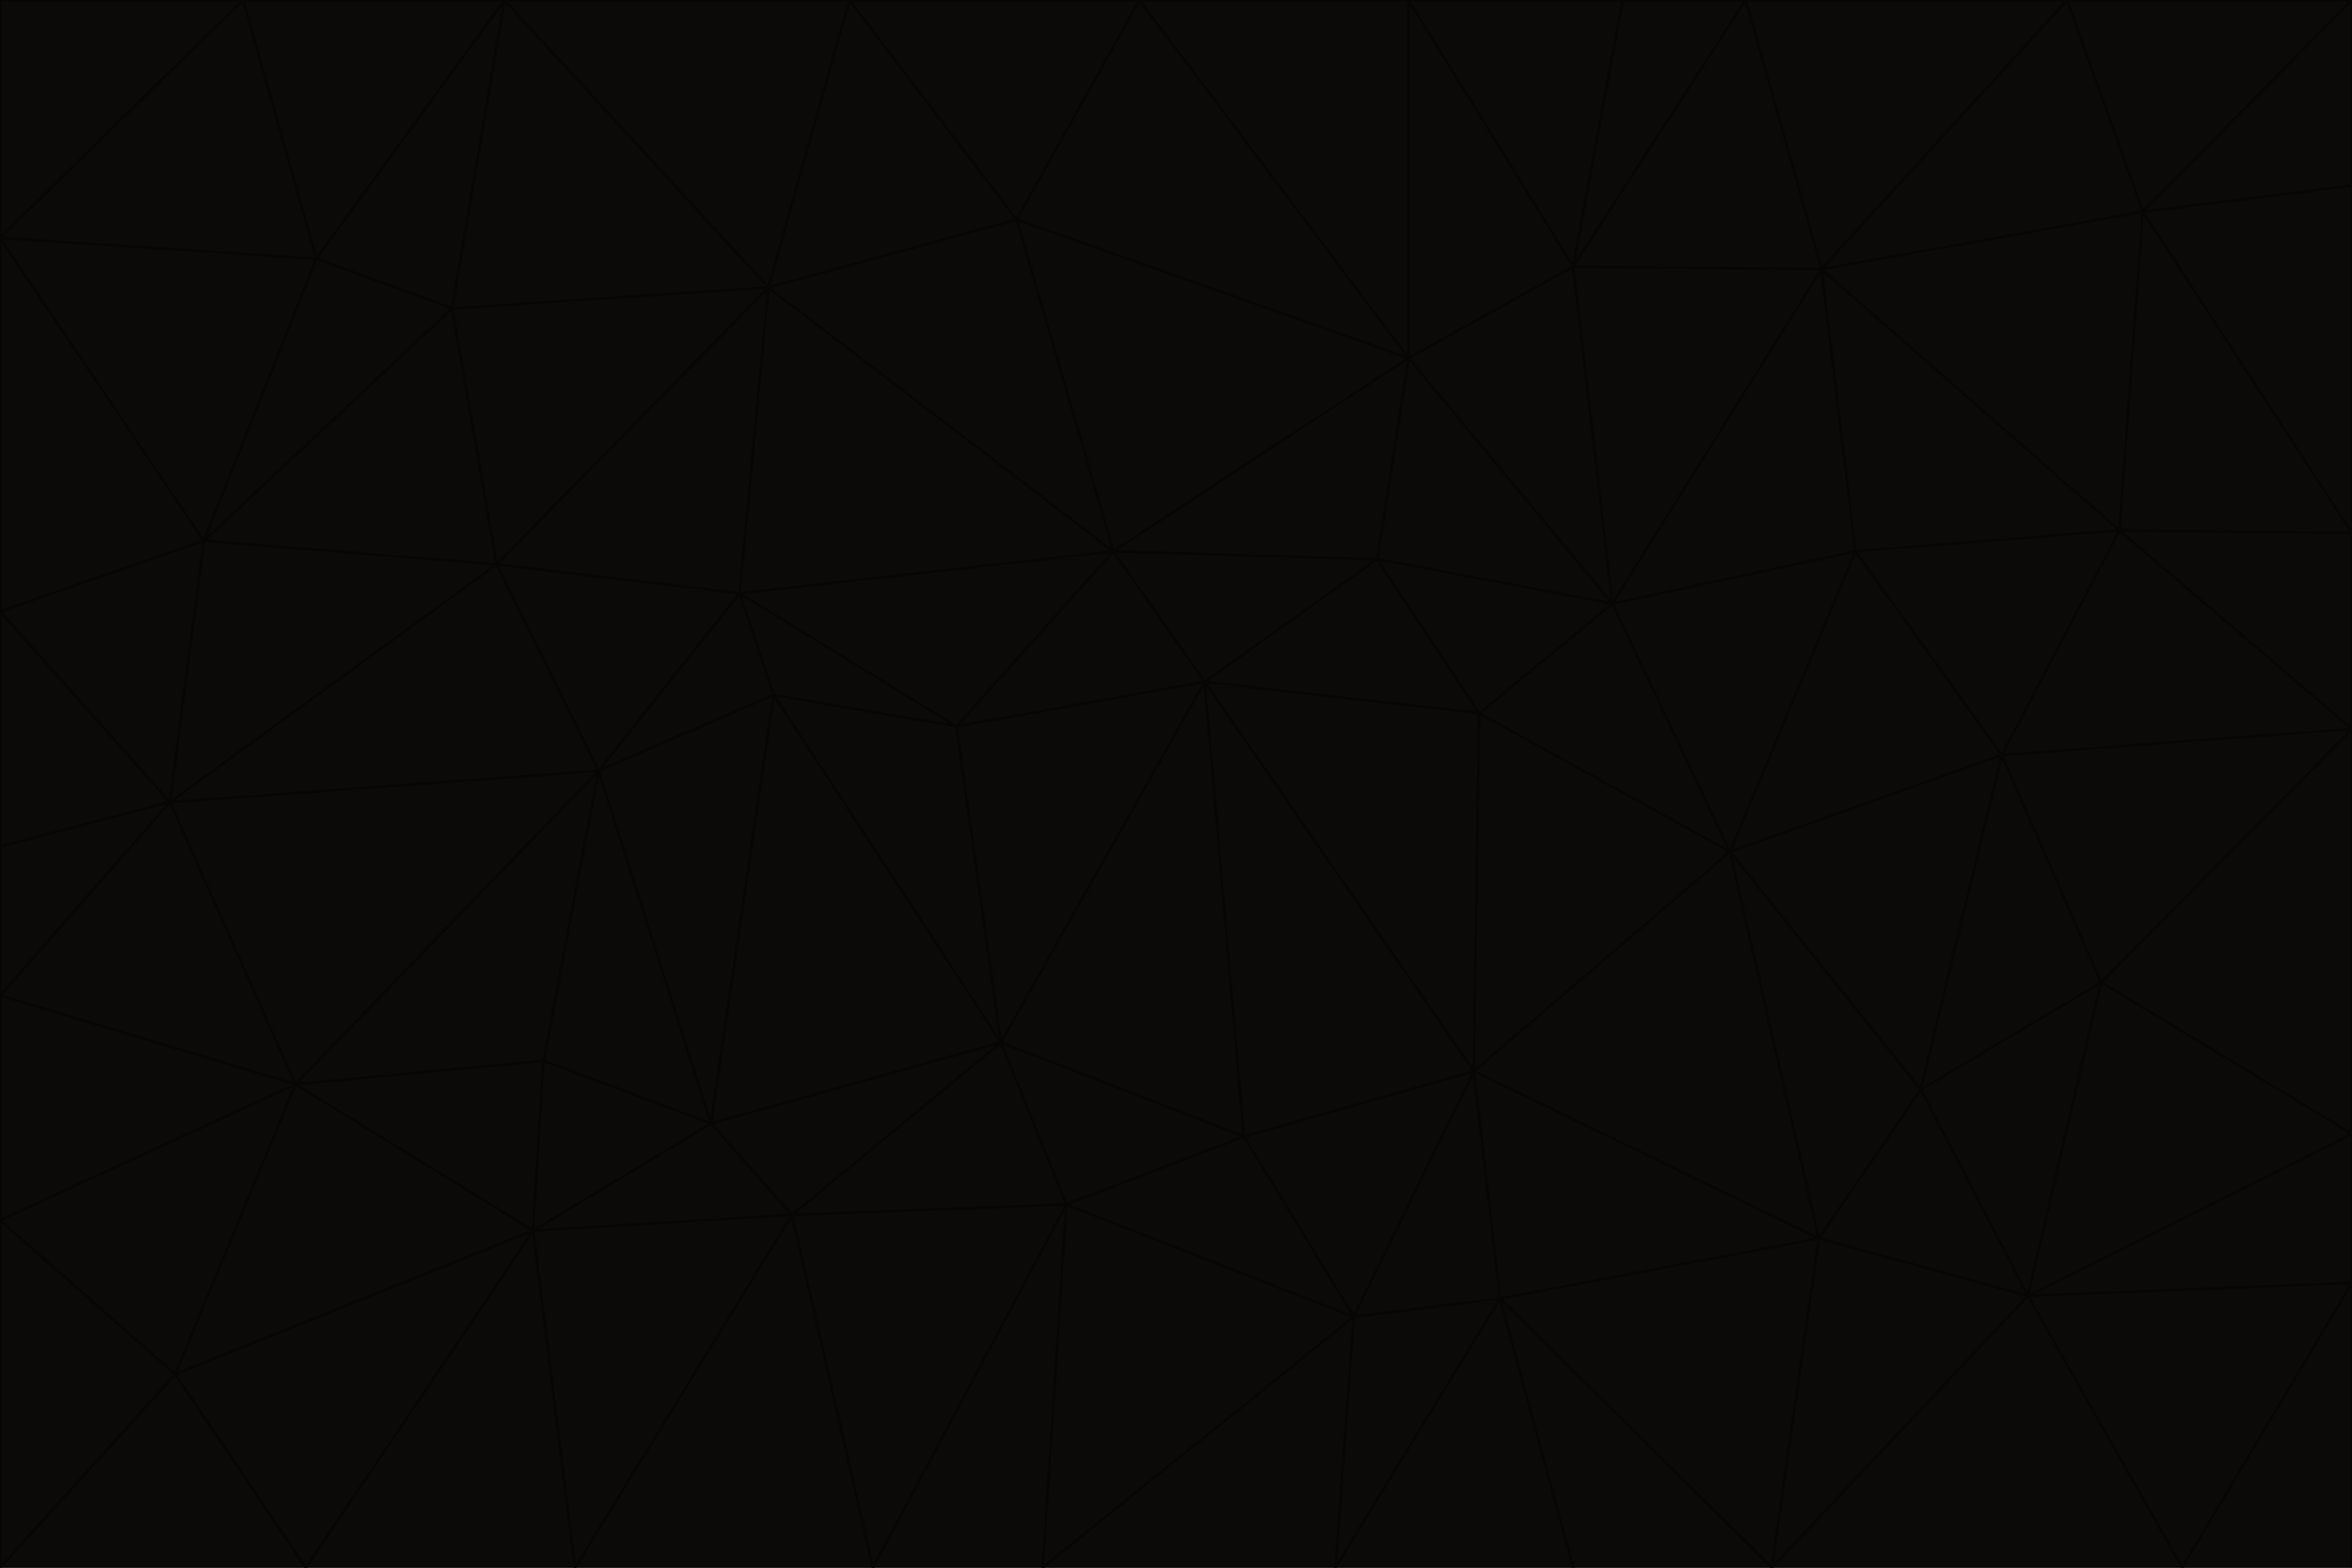 <svg id="visual" viewBox="0 0 900 600" width="900" height="600" xmlns="http://www.w3.org/2000/svg" xmlns:xlink="http://www.w3.org/1999/xlink" version="1.1"><g stroke-width="1" stroke-linejoin="bevel"><path d="M461 261L426 211L366 278Z" fill="#0c0a09" stroke="#070605"></path><path d="M283 227L296 266L366 278Z" fill="#0c0a09" stroke="#070605"></path><path d="M461 261L527 214L426 211Z" fill="#0c0a09" stroke="#070605"></path><path d="M426 211L283 227L366 278Z" fill="#0c0a09" stroke="#070605"></path><path d="M296 266L383 399L366 278Z" fill="#0c0a09" stroke="#070605"></path><path d="M366 278L383 399L461 261Z" fill="#0c0a09" stroke="#070605"></path><path d="M461 261L566 273L527 214Z" fill="#0c0a09" stroke="#070605"></path><path d="M564 410L566 273L461 261Z" fill="#0c0a09" stroke="#070605"></path><path d="M539 137L389 84L426 211Z" fill="#0c0a09" stroke="#070605"></path><path d="M426 211L294 110L283 227Z" fill="#0c0a09" stroke="#070605"></path><path d="M617 231L539 137L527 214Z" fill="#0c0a09" stroke="#070605"></path><path d="M527 214L539 137L426 211Z" fill="#0c0a09" stroke="#070605"></path><path d="M283 227L229 295L296 266Z" fill="#0c0a09" stroke="#070605"></path><path d="M296 266L272 430L383 399Z" fill="#0c0a09" stroke="#070605"></path><path d="M190 216L229 295L283 227Z" fill="#0c0a09" stroke="#070605"></path><path d="M383 399L476 435L461 261Z" fill="#0c0a09" stroke="#070605"></path><path d="M389 84L294 110L426 211Z" fill="#0c0a09" stroke="#070605"></path><path d="M383 399L408 461L476 435Z" fill="#0c0a09" stroke="#070605"></path><path d="M303 465L408 461L383 399Z" fill="#0c0a09" stroke="#070605"></path><path d="M662 326L617 231L566 273Z" fill="#0c0a09" stroke="#070605"></path><path d="M566 273L617 231L527 214Z" fill="#0c0a09" stroke="#070605"></path><path d="M518 504L564 410L476 435Z" fill="#0c0a09" stroke="#070605"></path><path d="M476 435L564 410L461 261Z" fill="#0c0a09" stroke="#070605"></path><path d="M229 295L272 430L296 266Z" fill="#0c0a09" stroke="#070605"></path><path d="M294 110L190 216L283 227Z" fill="#0c0a09" stroke="#070605"></path><path d="M229 295L208 406L272 430Z" fill="#0c0a09" stroke="#070605"></path><path d="M272 430L303 465L383 399Z" fill="#0c0a09" stroke="#070605"></path><path d="M617 231L602 102L539 137Z" fill="#0c0a09" stroke="#070605"></path><path d="M539 137L436 0L389 84Z" fill="#0c0a09" stroke="#070605"></path><path d="M113 415L208 406L229 295Z" fill="#0c0a09" stroke="#070605"></path><path d="M272 430L204 471L303 465Z" fill="#0c0a09" stroke="#070605"></path><path d="M564 410L662 326L566 273Z" fill="#0c0a09" stroke="#070605"></path><path d="M617 231L697 103L602 102Z" fill="#0c0a09" stroke="#070605"></path><path d="M539 0L436 0L539 137Z" fill="#0c0a09" stroke="#070605"></path><path d="M389 84L325 0L294 110Z" fill="#0c0a09" stroke="#070605"></path><path d="M399 600L518 504L408 461Z" fill="#0c0a09" stroke="#070605"></path><path d="M408 461L518 504L476 435Z" fill="#0c0a09" stroke="#070605"></path><path d="M564 410L696 474L662 326Z" fill="#0c0a09" stroke="#070605"></path><path d="M436 0L325 0L389 84Z" fill="#0c0a09" stroke="#070605"></path><path d="M294 110L173 118L190 216Z" fill="#0c0a09" stroke="#070605"></path><path d="M193 0L173 118L294 110Z" fill="#0c0a09" stroke="#070605"></path><path d="M113 415L204 471L208 406Z" fill="#0c0a09" stroke="#070605"></path><path d="M602 102L539 0L539 137Z" fill="#0c0a09" stroke="#070605"></path><path d="M518 504L574 497L564 410Z" fill="#0c0a09" stroke="#070605"></path><path d="M208 406L204 471L272 430Z" fill="#0c0a09" stroke="#070605"></path><path d="M334 600L399 600L408 461Z" fill="#0c0a09" stroke="#070605"></path><path d="M113 415L229 295L65 307Z" fill="#0c0a09" stroke="#070605"></path><path d="M662 326L710 211L617 231Z" fill="#0c0a09" stroke="#070605"></path><path d="M602 102L621 0L539 0Z" fill="#0c0a09" stroke="#070605"></path><path d="M710 211L697 103L617 231Z" fill="#0c0a09" stroke="#070605"></path><path d="M193 0L121 99L173 118Z" fill="#0c0a09" stroke="#070605"></path><path d="M173 118L78 207L190 216Z" fill="#0c0a09" stroke="#070605"></path><path d="M668 0L621 0L602 102Z" fill="#0c0a09" stroke="#070605"></path><path d="M65 307L229 295L190 216Z" fill="#0c0a09" stroke="#070605"></path><path d="M121 99L78 207L173 118Z" fill="#0c0a09" stroke="#070605"></path><path d="M325 0L193 0L294 110Z" fill="#0c0a09" stroke="#070605"></path><path d="M334 600L408 461L303 465Z" fill="#0c0a09" stroke="#070605"></path><path d="M518 504L511 600L574 497Z" fill="#0c0a09" stroke="#070605"></path><path d="M334 600L303 465L220 600Z" fill="#0c0a09" stroke="#070605"></path><path d="M78 207L65 307L190 216Z" fill="#0c0a09" stroke="#070605"></path><path d="M220 600L303 465L204 471Z" fill="#0c0a09" stroke="#070605"></path><path d="M399 600L511 600L518 504Z" fill="#0c0a09" stroke="#070605"></path><path d="M662 326L766 289L710 211Z" fill="#0c0a09" stroke="#070605"></path><path d="M710 211L811 203L697 103Z" fill="#0c0a09" stroke="#070605"></path><path d="M735 417L766 289L662 326Z" fill="#0c0a09" stroke="#070605"></path><path d="M696 474L564 410L574 497Z" fill="#0c0a09" stroke="#070605"></path><path d="M678 600L696 474L574 497Z" fill="#0c0a09" stroke="#070605"></path><path d="M696 474L735 417L662 326Z" fill="#0c0a09" stroke="#070605"></path><path d="M791 0L668 0L697 103Z" fill="#0c0a09" stroke="#070605"></path><path d="M697 103L668 0L602 102Z" fill="#0c0a09" stroke="#070605"></path><path d="M511 600L602 600L574 497Z" fill="#0c0a09" stroke="#070605"></path><path d="M117 600L220 600L204 471Z" fill="#0c0a09" stroke="#070605"></path><path d="M900 279L811 203L766 289Z" fill="#0c0a09" stroke="#070605"></path><path d="M766 289L811 203L710 211Z" fill="#0c0a09" stroke="#070605"></path><path d="M776 496L804 376L735 417Z" fill="#0c0a09" stroke="#070605"></path><path d="M735 417L804 376L766 289Z" fill="#0c0a09" stroke="#070605"></path><path d="M776 496L735 417L696 474Z" fill="#0c0a09" stroke="#070605"></path><path d="M193 0L93 0L121 99Z" fill="#0c0a09" stroke="#070605"></path><path d="M0 91L0 234L78 207Z" fill="#0c0a09" stroke="#070605"></path><path d="M78 207L0 234L65 307Z" fill="#0c0a09" stroke="#070605"></path><path d="M0 91L78 207L121 99Z" fill="#0c0a09" stroke="#070605"></path><path d="M65 307L0 381L113 415Z" fill="#0c0a09" stroke="#070605"></path><path d="M113 415L67 526L204 471Z" fill="#0c0a09" stroke="#070605"></path><path d="M0 234L0 324L65 307Z" fill="#0c0a09" stroke="#070605"></path><path d="M0 324L0 381L65 307Z" fill="#0c0a09" stroke="#070605"></path><path d="M602 600L678 600L574 497Z" fill="#0c0a09" stroke="#070605"></path><path d="M678 600L776 496L696 474Z" fill="#0c0a09" stroke="#070605"></path><path d="M0 467L67 526L113 415Z" fill="#0c0a09" stroke="#070605"></path><path d="M93 0L0 91L121 99Z" fill="#0c0a09" stroke="#070605"></path><path d="M811 203L820 81L697 103Z" fill="#0c0a09" stroke="#070605"></path><path d="M900 204L820 81L811 203Z" fill="#0c0a09" stroke="#070605"></path><path d="M67 526L117 600L204 471Z" fill="#0c0a09" stroke="#070605"></path><path d="M820 81L791 0L697 103Z" fill="#0c0a09" stroke="#070605"></path><path d="M0 381L0 467L113 415Z" fill="#0c0a09" stroke="#070605"></path><path d="M67 526L0 600L117 600Z" fill="#0c0a09" stroke="#070605"></path><path d="M93 0L0 0L0 91Z" fill="#0c0a09" stroke="#070605"></path><path d="M900 434L900 279L804 376Z" fill="#0c0a09" stroke="#070605"></path><path d="M804 376L900 279L766 289Z" fill="#0c0a09" stroke="#070605"></path><path d="M820 81L900 0L791 0Z" fill="#0c0a09" stroke="#070605"></path><path d="M900 279L900 204L811 203Z" fill="#0c0a09" stroke="#070605"></path><path d="M900 491L900 434L776 496Z" fill="#0c0a09" stroke="#070605"></path><path d="M776 496L900 434L804 376Z" fill="#0c0a09" stroke="#070605"></path><path d="M900 204L900 71L820 81Z" fill="#0c0a09" stroke="#070605"></path><path d="M0 467L0 600L67 526Z" fill="#0c0a09" stroke="#070605"></path><path d="M835 600L900 491L776 496Z" fill="#0c0a09" stroke="#070605"></path><path d="M678 600L835 600L776 496Z" fill="#0c0a09" stroke="#070605"></path><path d="M900 71L900 0L820 81Z" fill="#0c0a09" stroke="#070605"></path><path d="M835 600L900 600L900 491Z" fill="#0c0a09" stroke="#070605"></path></g></svg>